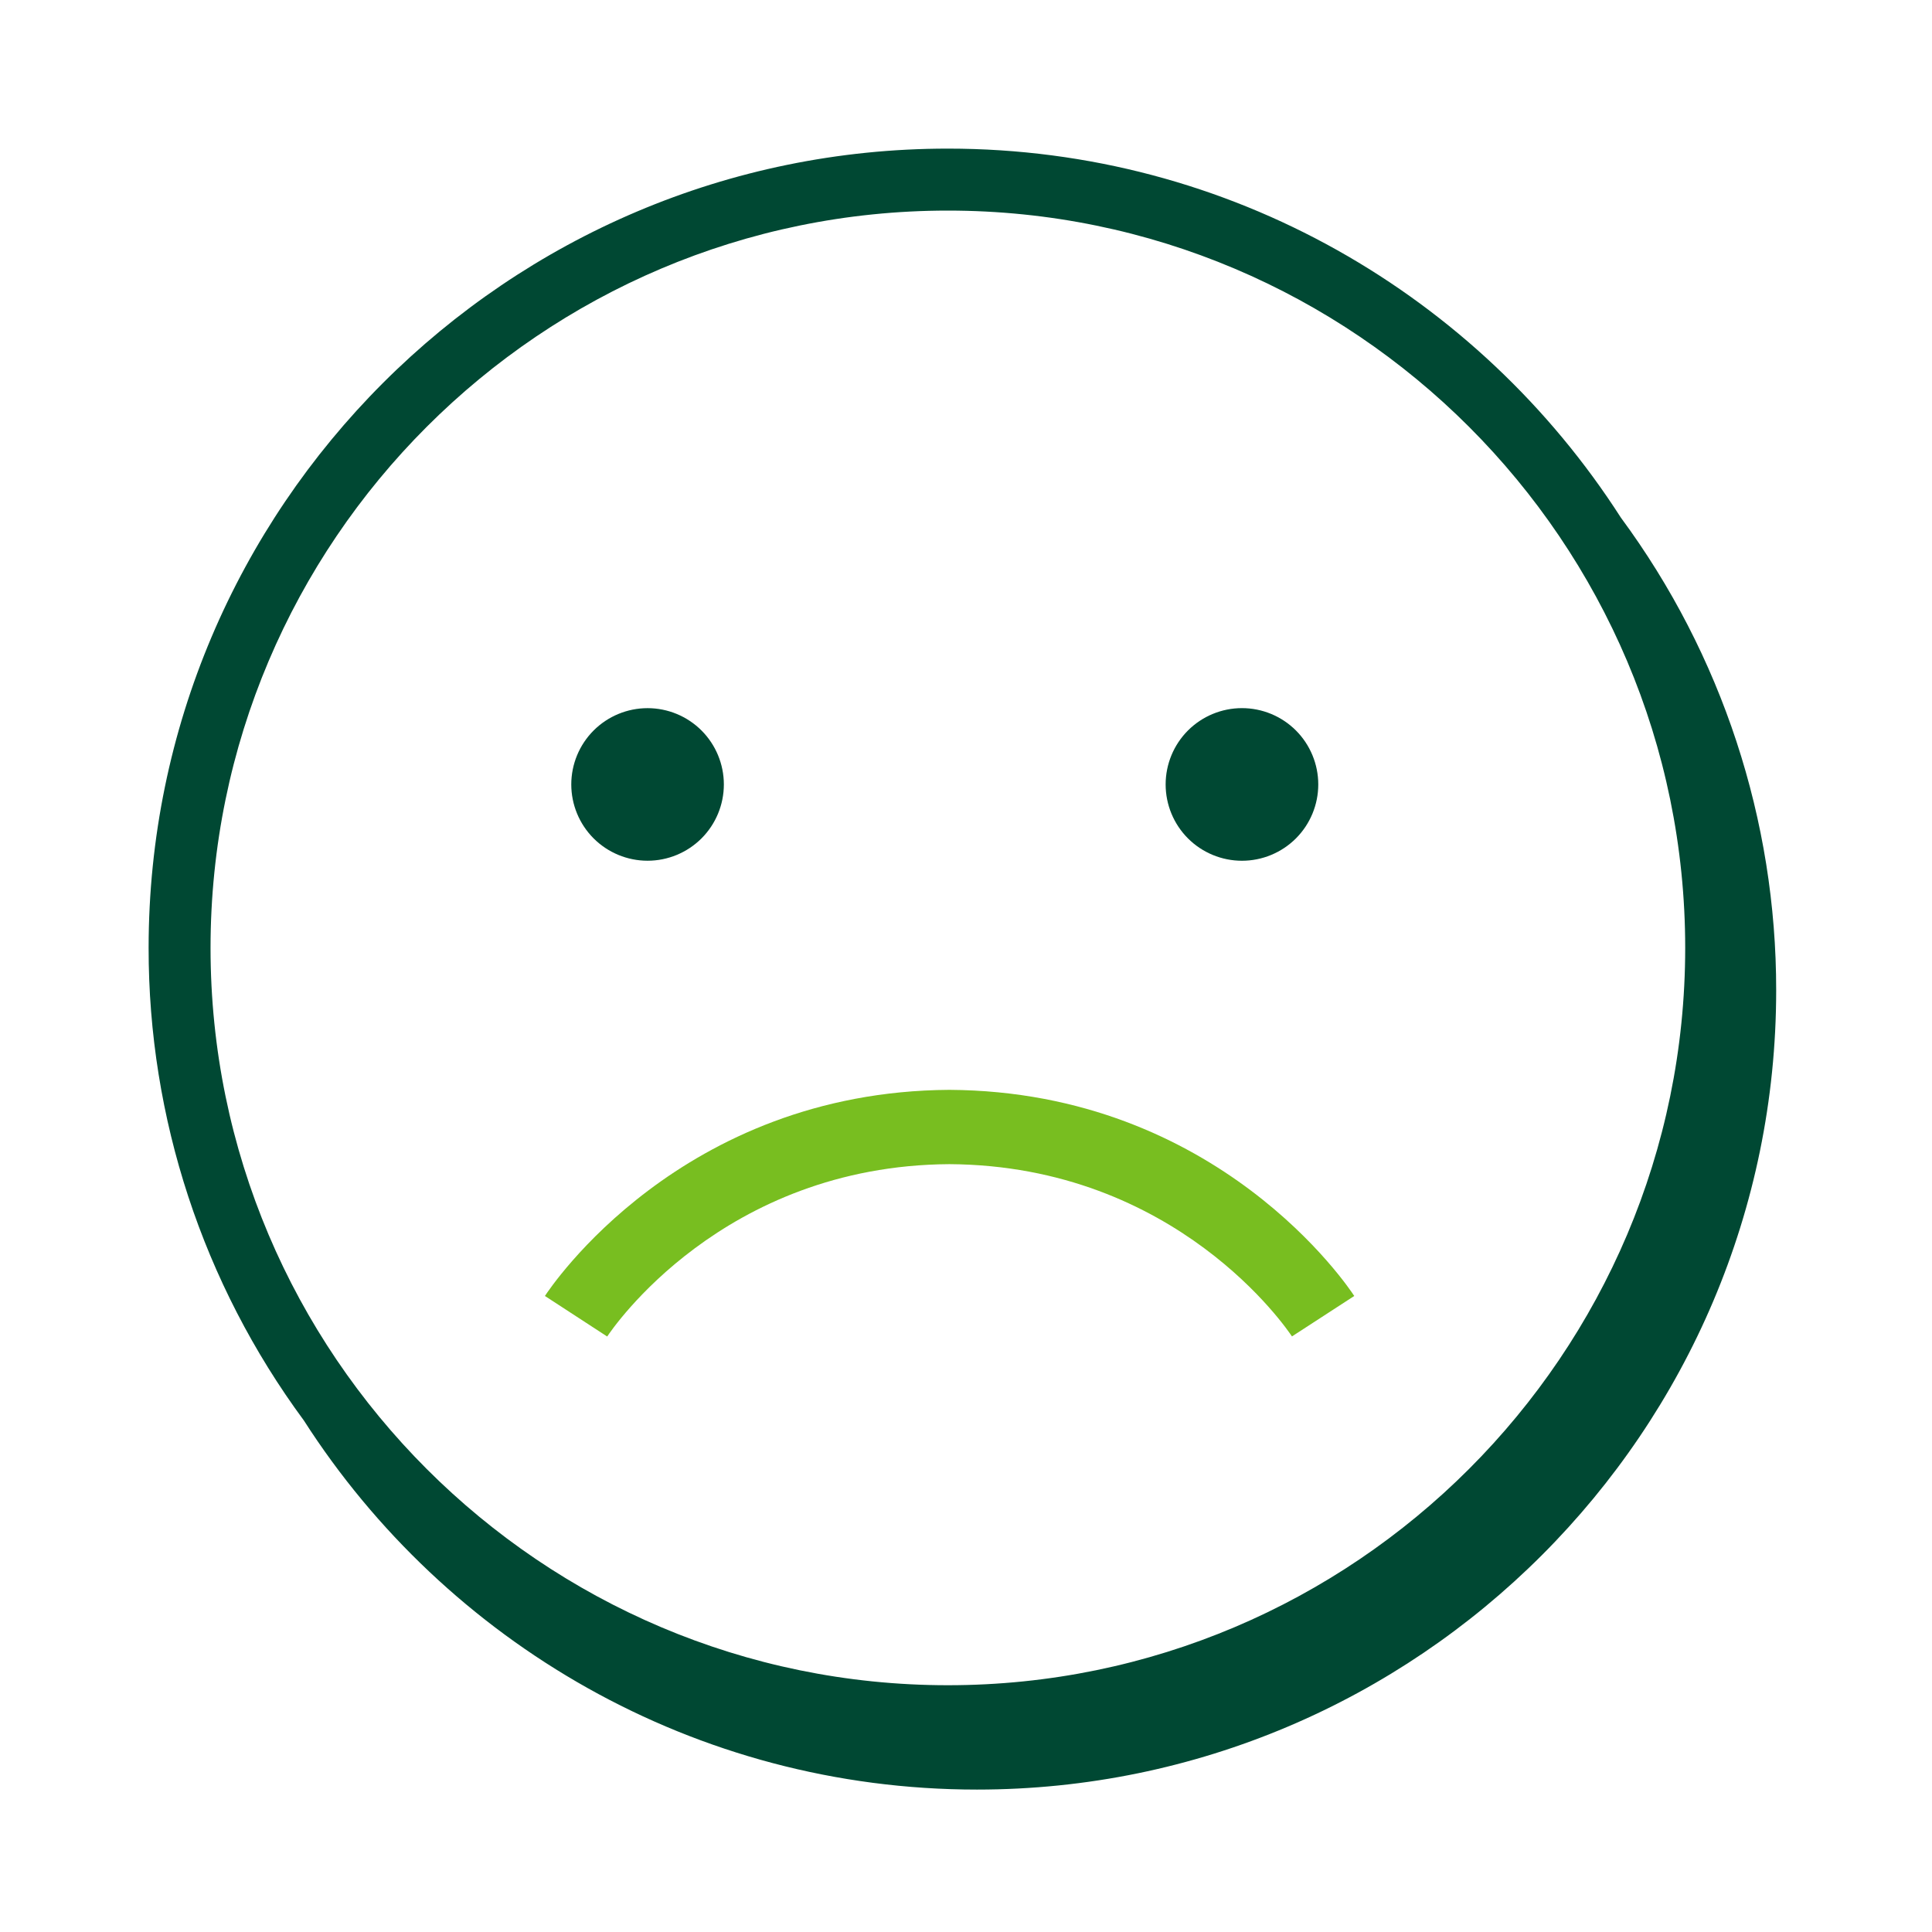<svg width="78" height="78" viewBox="0 0 78 78" fill="none" xmlns="http://www.w3.org/2000/svg">
<path fill-rule="evenodd" clip-rule="evenodd" d="M38.268 68.037C21.854 68.037 8.5 54.683 8.5 38.27C8.5 21.857 21.854 8.502 38.268 8.502C54.681 8.502 68.036 21.855 68.036 38.269C68.036 54.683 54.68 68.037 38.268 68.037ZM65.437 20.895C59.697 11.947 49.666 6 38.267 6C20.477 6 6 20.475 6 38.268C5.993 45.134 8.19 51.821 12.266 57.346C18.006 66.3 28.039 72.25 39.443 72.25C57.235 72.25 71.709 57.774 71.709 39.983C71.715 33.113 69.517 26.422 65.437 20.895Z" fill="#004833"/>
<path fill-rule="evenodd" clip-rule="evenodd" d="M24.514 53.959L22 52.322C22.22 51.985 27.483 44.065 38.33 44C49.193 44.065 54.456 51.985 54.675 52.322L52.16 53.955C51.976 53.678 47.513 47.056 38.33 47C29.162 47.056 24.7 53.678 24.514 53.959Z" fill="#78BE20"/>
<path fill-rule="evenodd" clip-rule="evenodd" d="M29.224 31.67C29.224 32.487 28.899 33.27 28.322 33.848C27.744 34.425 26.961 34.75 26.144 34.75C25.327 34.75 24.544 34.425 23.966 33.848C23.389 33.27 23.064 32.487 23.064 31.67C23.064 30.853 23.389 30.07 23.966 29.492C24.544 28.915 25.327 28.59 26.144 28.59C26.961 28.59 27.744 28.915 28.322 29.492C28.899 30.07 29.224 30.853 29.224 31.67ZM53.222 31.67C53.222 32.487 52.897 33.271 52.32 33.849C51.742 34.426 50.958 34.751 50.141 34.751C49.324 34.751 48.54 34.426 47.962 33.849C47.385 33.271 47.06 32.487 47.06 31.67C47.06 30.853 47.385 30.069 47.962 29.491C48.54 28.914 49.324 28.589 50.141 28.589C50.958 28.589 51.742 28.914 52.32 29.491C52.897 30.069 53.222 30.853 53.222 31.67Z" fill="#004833"/>
</svg>
